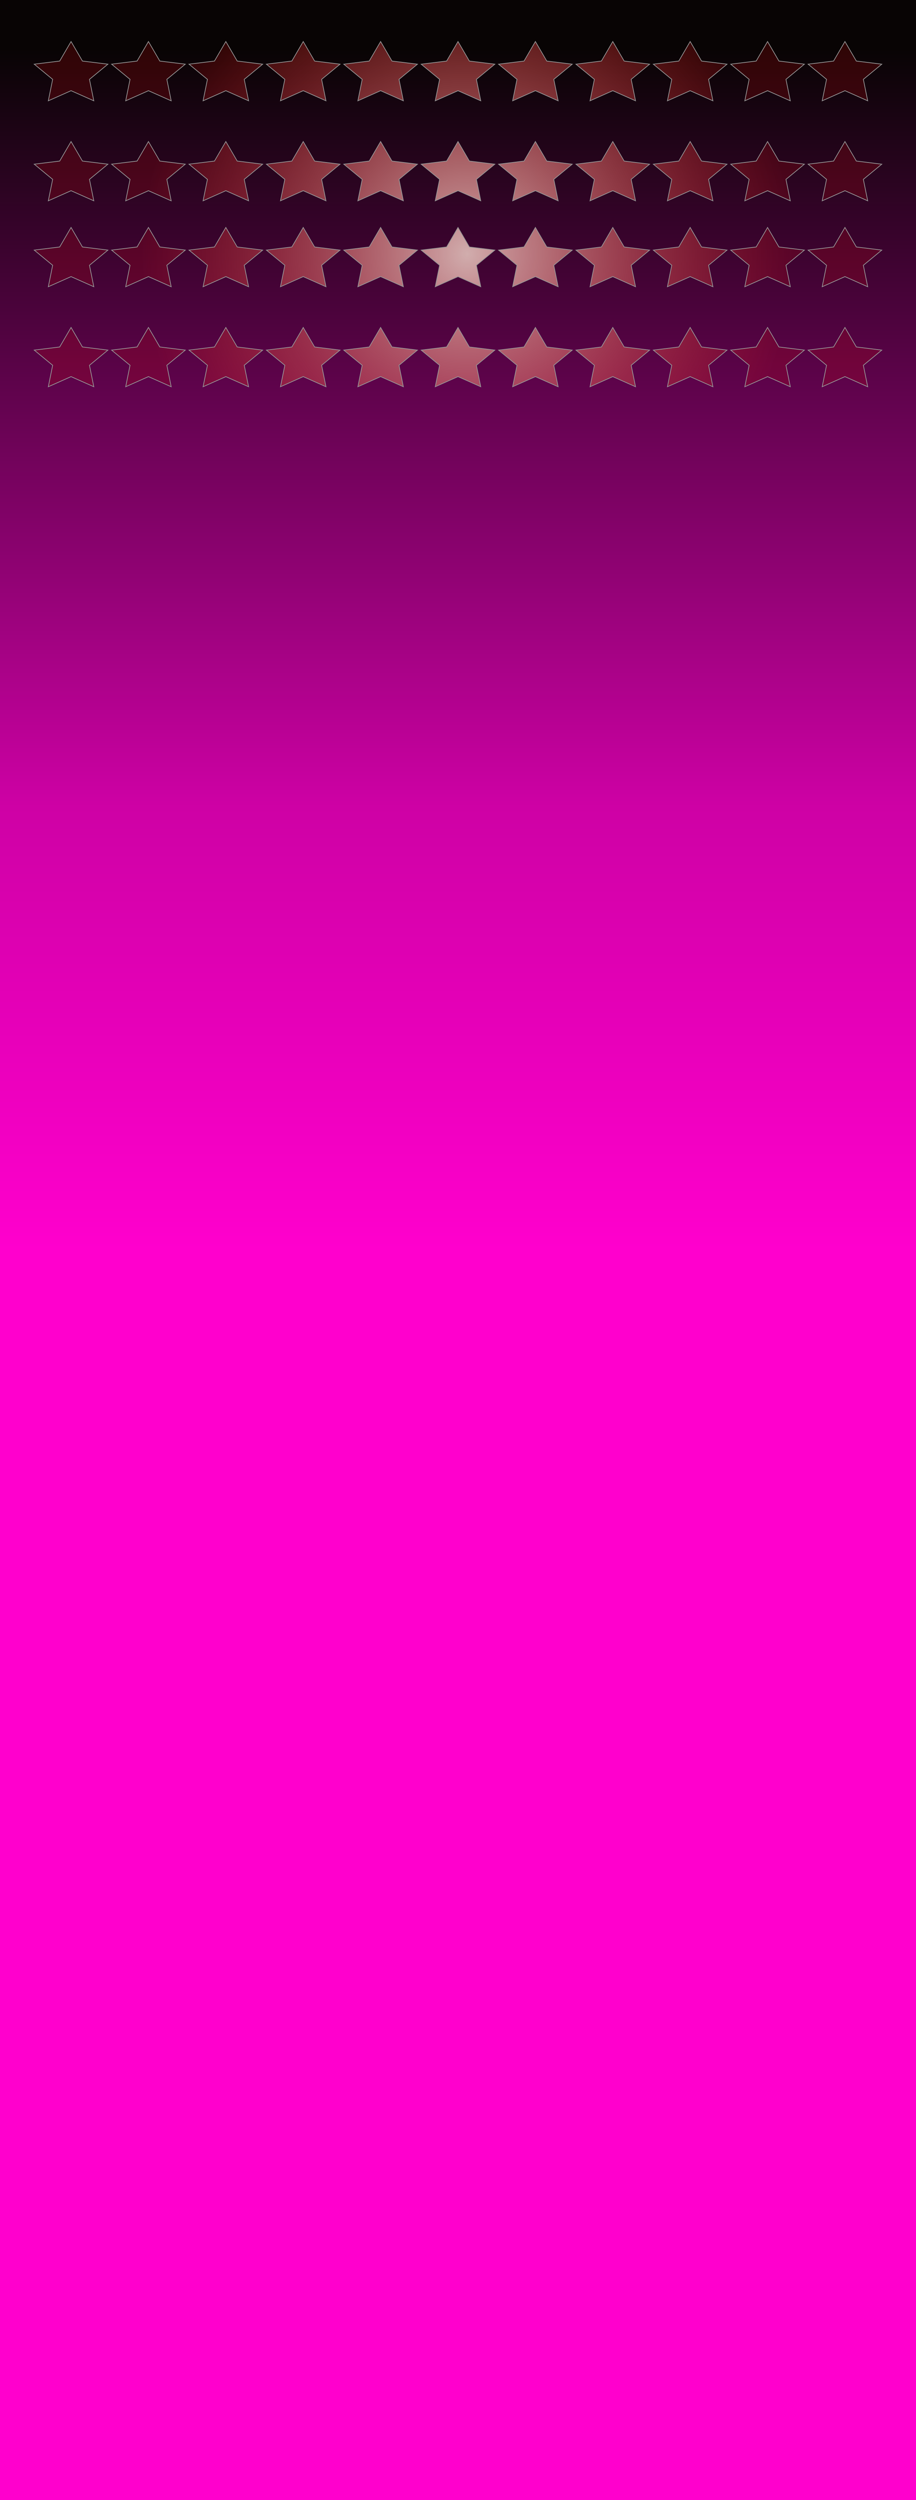 <?xml version="1.0" encoding="UTF-8"?>
<svg width="1302px" height="3550px" viewBox="0 0 1302 3550" version="1.1" xmlns="http://www.w3.org/2000/svg" xmlns:xlink="http://www.w3.org/1999/xlink">
    <!-- Generator: Sketch 46.2 (44496) - http://www.bohemiancoding.com/sketch -->
    <title>Slice</title>
    <desc>Created with Sketch.</desc>
    <defs>
        <linearGradient x1="51.591%" y1="0%" x2="51.591%" y2="50%" id="linearGradient-1">
            <stop stop-color="#080404" offset="0%"></stop>
            <stop stop-color="#580346" offset="25.979%"></stop>
            <stop stop-color="#CE01A5" offset="63.13%"></stop>
            <stop stop-color="#ED00BE" offset="86.283%"></stop>
            <stop stop-color="#FF00CD" offset="100%"></stop>
        </linearGradient>
        <filter x="-1.5%" y="-3.4%" width="103.1%" height="107.3%" filterUnits="objectBoundingBox" id="filter-2">
            <feOffset dx="0" dy="2" in="SourceAlpha" result="shadowOffsetOuter1"></feOffset>
            <feGaussianBlur stdDeviation="5.5" in="shadowOffsetOuter1" result="shadowBlurOuter1"></feGaussianBlur>
            <feColorMatrix values="0 0 0 0 0.892   0 0 0 0 0.122   0 0 0 0 0.122  0 0 0 0.5 0" type="matrix" in="shadowBlurOuter1" result="shadowMatrixOuter1"></feColorMatrix>
            <feMerge>
                <feMergeNode in="shadowMatrixOuter1"></feMergeNode>
                <feMergeNode in="SourceGraphic"></feMergeNode>
            </feMerge>
        </filter>
        <radialGradient cx="51.119%" cy="61.625%" fx="51.119%" fy="61.625%" r="94.841%" gradientTransform="translate(0.511,0.616),scale(0.407,1),rotate(91.615),translate(-0.511,-0.616)" id="radialGradient-3">
            <stop stop-color="#D1ADAD" offset="0%"></stop>
            <stop stop-color="#D20C0C" stop-opacity="0.197" offset="100%"></stop>
        </radialGradient>
    </defs>
    <g id="Page-1" stroke="none" stroke-width="1" fill="none" fill-rule="evenodd">
        <rect id="Rectangle" fill="url(#linearGradient-1)" style="mix-blend-mode: darken;" x="0" y="0" width="1302" height="3550"></rect>
        <g id="Group" filter="url(#filter-2)" style="mix-blend-mode: overlay;" transform="translate(48, 57)" stroke="#979797" fill="url(#radialGradient-3)">
            <path d="M53,69.75 L20.672,84.119 L26.846,53.685 L0.692,32.131 L36.836,27.69 L53,0 L69.164,27.69 L105.308,32.131 L79.154,53.685 L85.328,84.119 L53,69.75 Z M163,69.75 L130.672,84.119 L136.846,53.685 L110.692,32.131 L146.836,27.69 L163,0 L179.164,27.69 L215.308,32.131 L189.154,53.685 L195.328,84.119 L163,69.75 Z M273,69.75 L240.672,84.119 L246.846,53.685 L220.692,32.131 L256.836,27.69 L273,0 L289.164,27.69 L325.308,32.131 L299.154,53.685 L305.328,84.119 L273,69.75 Z M383,69.75 L350.672,84.119 L356.846,53.685 L330.692,32.131 L366.836,27.69 L383,0 L399.164,27.69 L435.308,32.131 L409.154,53.685 L415.328,84.119 L383,69.75 Z M493,69.75 L460.672,84.119 L466.846,53.685 L440.692,32.131 L476.836,27.69 L493,0 L509.164,27.69 L545.308,32.131 L519.154,53.685 L525.328,84.119 L493,69.75 Z M603,69.75 L570.672,84.119 L576.846,53.685 L550.692,32.131 L586.836,27.69 L603,0 L619.164,27.69 L655.308,32.131 L629.154,53.685 L635.328,84.119 L603,69.75 Z M713,69.75 L680.672,84.119 L686.846,53.685 L660.692,32.131 L696.836,27.69 L713,0 L729.164,27.69 L765.308,32.131 L739.154,53.685 L745.328,84.119 L713,69.75 Z M933,69.75 L900.672,84.119 L906.846,53.685 L880.692,32.131 L916.836,27.69 L933,0 L949.164,27.69 L985.308,32.131 L959.154,53.685 L965.328,84.119 L933,69.75 Z M1043,69.75 L1010.672,84.119 L1016.846,53.685 L990.692,32.131 L1026.836,27.69 L1043,0 L1059.164,27.69 L1095.308,32.131 L1069.154,53.685 L1075.328,84.119 L1043,69.75 Z M1153,69.75 L1120.672,84.119 L1126.846,53.685 L1100.692,32.131 L1136.836,27.69 L1153,0 L1169.164,27.69 L1205.308,32.131 L1179.154,53.685 L1185.328,84.119 L1153,69.75 Z M823,69.75 L790.672,84.119 L796.846,53.685 L770.692,32.131 L806.836,27.69 L823,0 L839.164,27.69 L875.308,32.131 L849.154,53.685 L855.328,84.119 L823,69.75 Z M53,211.75 L20.672,226.119 L26.846,195.685 L0.692,174.131 L36.836,169.69 L53,142 L69.164,169.69 L105.308,174.131 L79.154,195.685 L85.328,226.119 L53,211.75 Z M163,211.75 L130.672,226.119 L136.846,195.685 L110.692,174.131 L146.836,169.69 L163,142 L179.164,169.69 L215.308,174.131 L189.154,195.685 L195.328,226.119 L163,211.75 Z M273,211.75 L240.672,226.119 L246.846,195.685 L220.692,174.131 L256.836,169.69 L273,142 L289.164,169.69 L325.308,174.131 L299.154,195.685 L305.328,226.119 L273,211.75 Z M383,211.75 L350.672,226.119 L356.846,195.685 L330.692,174.131 L366.836,169.69 L383,142 L399.164,169.69 L435.308,174.131 L409.154,195.685 L415.328,226.119 L383,211.75 Z M493,211.75 L460.672,226.119 L466.846,195.685 L440.692,174.131 L476.836,169.69 L493,142 L509.164,169.69 L545.308,174.131 L519.154,195.685 L525.328,226.119 L493,211.75 Z M603,211.75 L570.672,226.119 L576.846,195.685 L550.692,174.131 L586.836,169.69 L603,142 L619.164,169.69 L655.308,174.131 L629.154,195.685 L635.328,226.119 L603,211.75 Z M713,211.75 L680.672,226.119 L686.846,195.685 L660.692,174.131 L696.836,169.69 L713,142 L729.164,169.69 L765.308,174.131 L739.154,195.685 L745.328,226.119 L713,211.75 Z M933,211.75 L900.672,226.119 L906.846,195.685 L880.692,174.131 L916.836,169.69 L933,142 L949.164,169.69 L985.308,174.131 L959.154,195.685 L965.328,226.119 L933,211.75 Z M1043,211.75 L1010.672,226.119 L1016.846,195.685 L990.692,174.131 L1026.836,169.69 L1043,142 L1059.164,169.69 L1095.308,174.131 L1069.154,195.685 L1075.328,226.119 L1043,211.75 Z M1153,211.75 L1120.672,226.119 L1126.846,195.685 L1100.692,174.131 L1136.836,169.69 L1153,142 L1169.164,169.69 L1205.308,174.131 L1179.154,195.685 L1185.328,226.119 L1153,211.75 Z M823,211.75 L790.672,226.119 L796.846,195.685 L770.692,174.131 L806.836,169.69 L823,142 L839.164,169.69 L875.308,174.131 L849.154,195.685 L855.328,226.119 L823,211.75 Z M53,333.75 L20.672,348.119 L26.846,317.685 L0.692,296.131 L36.836,291.69 L53,264 L69.164,291.69 L105.308,296.131 L79.154,317.685 L85.328,348.119 L53,333.75 Z M163,333.75 L130.672,348.119 L136.846,317.685 L110.692,296.131 L146.836,291.69 L163,264 L179.164,291.69 L215.308,296.131 L189.154,317.685 L195.328,348.119 L163,333.75 Z M273,333.75 L240.672,348.119 L246.846,317.685 L220.692,296.131 L256.836,291.69 L273,264 L289.164,291.69 L325.308,296.131 L299.154,317.685 L305.328,348.119 L273,333.75 Z M383,333.75 L350.672,348.119 L356.846,317.685 L330.692,296.131 L366.836,291.69 L383,264 L399.164,291.69 L435.308,296.131 L409.154,317.685 L415.328,348.119 L383,333.75 Z M493,333.75 L460.672,348.119 L466.846,317.685 L440.692,296.131 L476.836,291.69 L493,264 L509.164,291.69 L545.308,296.131 L519.154,317.685 L525.328,348.119 L493,333.75 Z M603,333.75 L570.672,348.119 L576.846,317.685 L550.692,296.131 L586.836,291.69 L603,264 L619.164,291.69 L655.308,296.131 L629.154,317.685 L635.328,348.119 L603,333.75 Z M713,333.75 L680.672,348.119 L686.846,317.685 L660.692,296.131 L696.836,291.69 L713,264 L729.164,291.69 L765.308,296.131 L739.154,317.685 L745.328,348.119 L713,333.75 Z M933,333.75 L900.672,348.119 L906.846,317.685 L880.692,296.131 L916.836,291.69 L933,264 L949.164,291.69 L985.308,296.131 L959.154,317.685 L965.328,348.119 L933,333.75 Z M1043,333.75 L1010.672,348.119 L1016.846,317.685 L990.692,296.131 L1026.836,291.69 L1043,264 L1059.164,291.69 L1095.308,296.131 L1069.154,317.685 L1075.328,348.119 L1043,333.75 Z M1153,333.75 L1120.672,348.119 L1126.846,317.685 L1100.692,296.131 L1136.836,291.69 L1153,264 L1169.164,291.69 L1205.308,296.131 L1179.154,317.685 L1185.328,348.119 L1153,333.75 Z M823,333.75 L790.672,348.119 L796.846,317.685 L770.692,296.131 L806.836,291.69 L823,264 L839.164,291.69 L875.308,296.131 L849.154,317.685 L855.328,348.119 L823,333.75 Z M53,475.75 L20.672,490.119 L26.846,459.685 L0.692,438.131 L36.836,433.69 L53,406 L69.164,433.69 L105.308,438.131 L79.154,459.685 L85.328,490.119 L53,475.75 Z M163,475.75 L130.672,490.119 L136.846,459.685 L110.692,438.131 L146.836,433.69 L163,406 L179.164,433.69 L215.308,438.131 L189.154,459.685 L195.328,490.119 L163,475.75 Z M273,475.75 L240.672,490.119 L246.846,459.685 L220.692,438.131 L256.836,433.69 L273,406 L289.164,433.69 L325.308,438.131 L299.154,459.685 L305.328,490.119 L273,475.75 Z M383,475.75 L350.672,490.119 L356.846,459.685 L330.692,438.131 L366.836,433.69 L383,406 L399.164,433.69 L435.308,438.131 L409.154,459.685 L415.328,490.119 L383,475.75 Z M493,475.75 L460.672,490.119 L466.846,459.685 L440.692,438.131 L476.836,433.69 L493,406 L509.164,433.69 L545.308,438.131 L519.154,459.685 L525.328,490.119 L493,475.75 Z M603,475.75 L570.672,490.119 L576.846,459.685 L550.692,438.131 L586.836,433.69 L603,406 L619.164,433.69 L655.308,438.131 L629.154,459.685 L635.328,490.119 L603,475.75 Z M713,475.75 L680.672,490.119 L686.846,459.685 L660.692,438.131 L696.836,433.69 L713,406 L729.164,433.69 L765.308,438.131 L739.154,459.685 L745.328,490.119 L713,475.75 Z M933,475.75 L900.672,490.119 L906.846,459.685 L880.692,438.131 L916.836,433.69 L933,406 L949.164,433.69 L985.308,438.131 L959.154,459.685 L965.328,490.119 L933,475.75 Z M1043,475.75 L1010.672,490.119 L1016.846,459.685 L990.692,438.131 L1026.836,433.69 L1043,406 L1059.164,433.69 L1095.308,438.131 L1069.154,459.685 L1075.328,490.119 L1043,475.75 Z M1153,475.75 L1120.672,490.119 L1126.846,459.685 L1100.692,438.131 L1136.836,433.69 L1153,406 L1169.164,433.69 L1205.308,438.131 L1179.154,459.685 L1185.328,490.119 L1153,475.75 Z M823,475.75 L790.672,490.119 L796.846,459.685 L770.692,438.131 L806.836,433.69 L823,406 L839.164,433.69 L875.308,438.131 L849.154,459.685 L855.328,490.119 L823,475.75 Z" id="Combined-Shape"></path>
        </g>
    </g>
</svg>